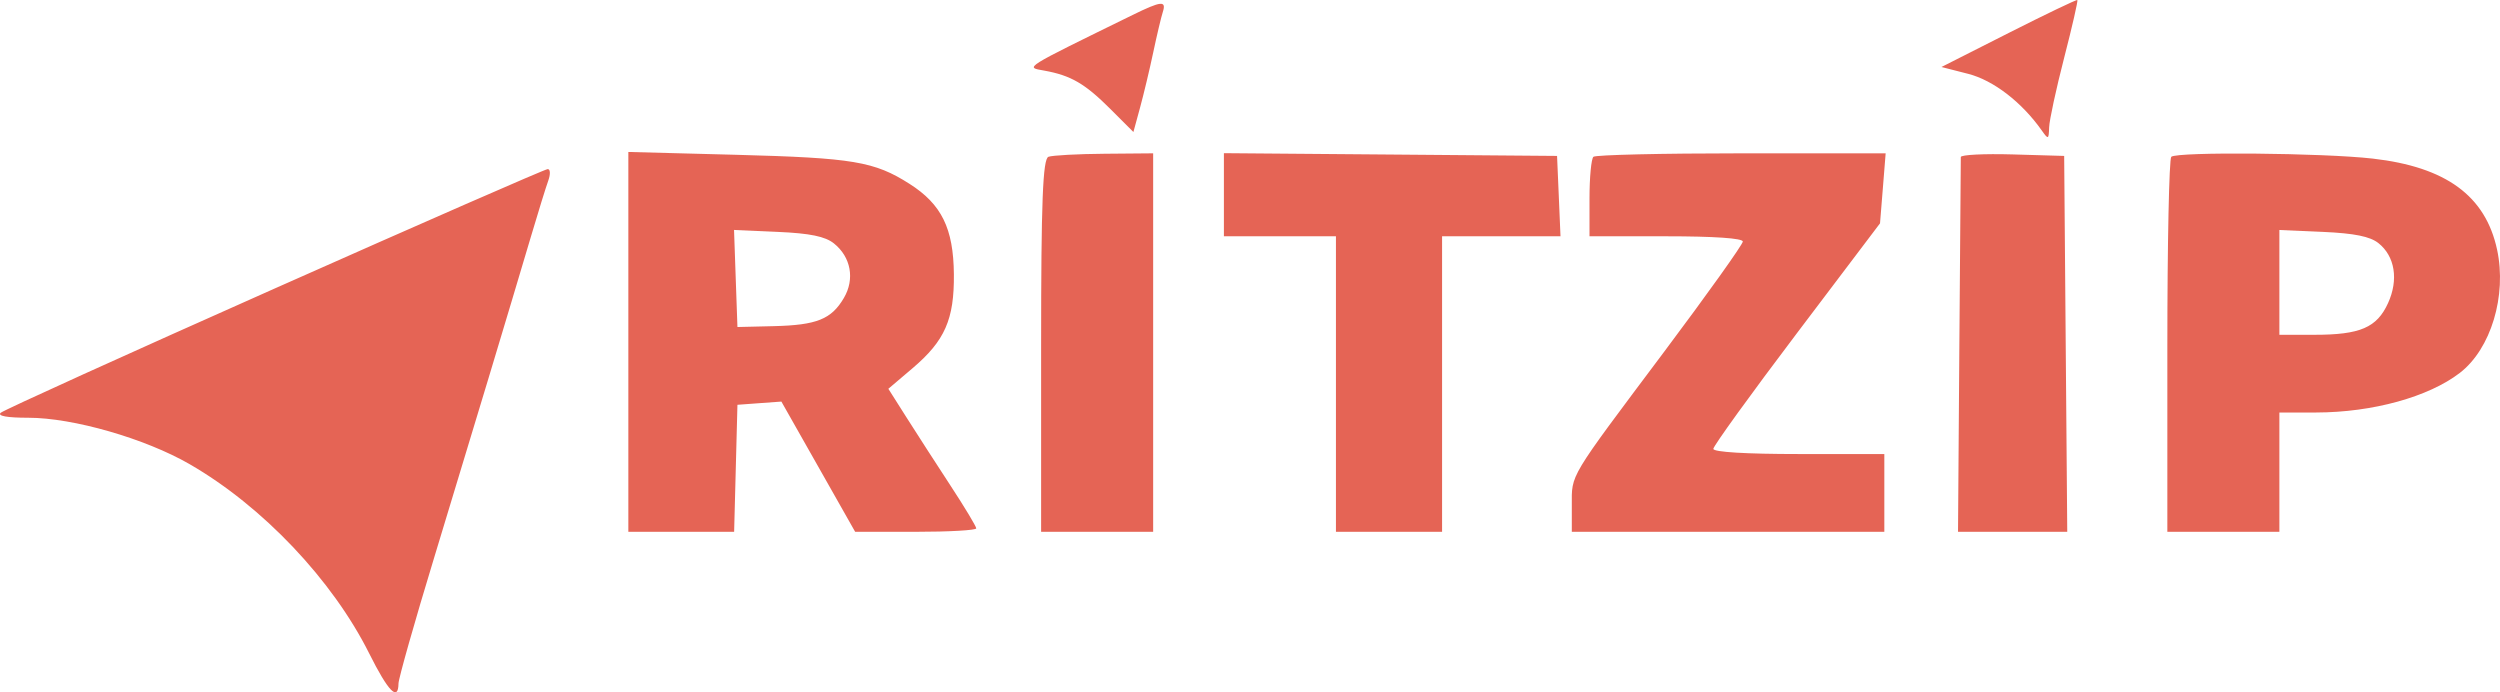 <svg width="130" height="36" viewBox="0 0 130 36" fill="none" xmlns="http://www.w3.org/2000/svg">
<path fill-rule="evenodd" clip-rule="evenodd" d="M104.453 1.713L100.956 3.484L102.346 3.84C103.657 4.176 105.131 5.31 106.169 6.781C106.512 7.268 106.535 7.258 106.555 6.625C106.566 6.255 106.918 4.626 107.336 3.005C107.754 1.385 108.063 0.033 108.023 0.001C107.983 -0.031 106.376 0.74 104.453 1.713ZM58.891 0.781C53.106 3.618 53.307 3.491 54.298 3.671C55.685 3.922 56.414 4.344 57.733 5.661L58.937 6.864L59.282 5.599C59.472 4.903 59.782 3.606 59.97 2.716C60.158 1.827 60.381 0.886 60.465 0.627C60.662 0.019 60.39 0.045 58.891 0.781ZM32.674 17.778V27.654H35.425H38.175L38.261 24.351L38.347 21.049L39.489 20.965L40.632 20.882L42.55 24.268L44.468 27.654H47.616C49.348 27.654 50.765 27.573 50.765 27.475C50.765 27.377 50.163 26.376 49.426 25.251C48.69 24.126 47.662 22.533 47.141 21.711L46.194 20.217L47.45 19.15C49.136 17.719 49.624 16.608 49.602 14.256C49.579 11.877 48.963 10.622 47.298 9.562C45.465 8.394 44.365 8.21 38.27 8.049L32.674 7.902V17.778ZM54.521 8.152C54.225 8.257 54.138 10.477 54.138 17.971V27.654H57.051H59.964V17.814V7.973L57.434 7.995C56.043 8.006 54.732 8.077 54.521 8.152ZM63.643 10.126V12.287H66.556H69.469V19.97V27.654H72.228H74.988V19.97V12.287H78.067H81.146L81.057 10.197L80.967 8.108L72.305 8.036L63.643 7.965V10.126ZM82.858 8.153C82.746 8.252 82.654 9.222 82.654 10.31V12.287H86.64C89.13 12.287 90.626 12.389 90.626 12.56C90.626 12.711 88.786 15.289 86.538 18.289C81.521 24.984 81.734 24.63 81.734 26.288V27.654H89.859H97.985V25.632V23.61H93.539C90.789 23.61 89.093 23.507 89.093 23.341C89.093 23.193 91.043 20.494 93.427 17.343L97.761 11.613L97.908 9.793L98.054 7.973H90.558C86.435 7.973 82.97 8.054 82.858 8.153ZM101.962 8.165C101.958 8.282 101.923 12.715 101.886 18.016L101.817 27.654H104.657H107.497L107.417 17.881L107.337 8.108L104.654 8.03C103.178 7.987 101.967 8.048 101.962 8.165ZM112.907 8.153C112.794 8.252 112.702 12.68 112.702 17.993V27.654H115.615H118.528V24.553V21.453L120.445 21.45C123.376 21.445 126.286 20.642 127.913 19.389C129.528 18.146 130.364 15.373 129.848 12.979C129.245 10.184 127.193 8.682 123.383 8.247C120.804 7.952 113.212 7.884 112.907 8.153ZM14.28 15.004C6.609 18.414 0.2 21.321 0.038 21.464C-0.15 21.629 0.369 21.723 1.475 21.723C3.797 21.723 7.548 22.802 9.861 24.137C13.655 26.326 17.287 30.155 19.201 33.984C20.189 35.961 20.71 36.494 20.722 35.539C20.726 35.28 21.559 32.338 22.575 29.002C24.538 22.553 26.498 16.05 27.614 12.285C27.987 11.023 28.392 9.719 28.512 9.387C28.632 9.054 28.617 8.787 28.479 8.793C28.341 8.798 21.952 11.593 14.28 15.004ZM43.362 12.656C44.249 13.362 44.46 14.513 43.882 15.494C43.232 16.601 42.472 16.906 40.236 16.96L38.347 17.005L38.258 14.481L38.17 11.957L40.454 12.059C42.123 12.133 42.907 12.294 43.362 12.656ZM123.678 12.642C124.538 13.325 124.733 14.544 124.178 15.762C123.599 17.035 122.729 17.409 120.353 17.409H118.528V14.684V11.958L120.801 12.059C122.431 12.132 123.244 12.296 123.678 12.642Z" fill="#E56455"/>
</svg>
